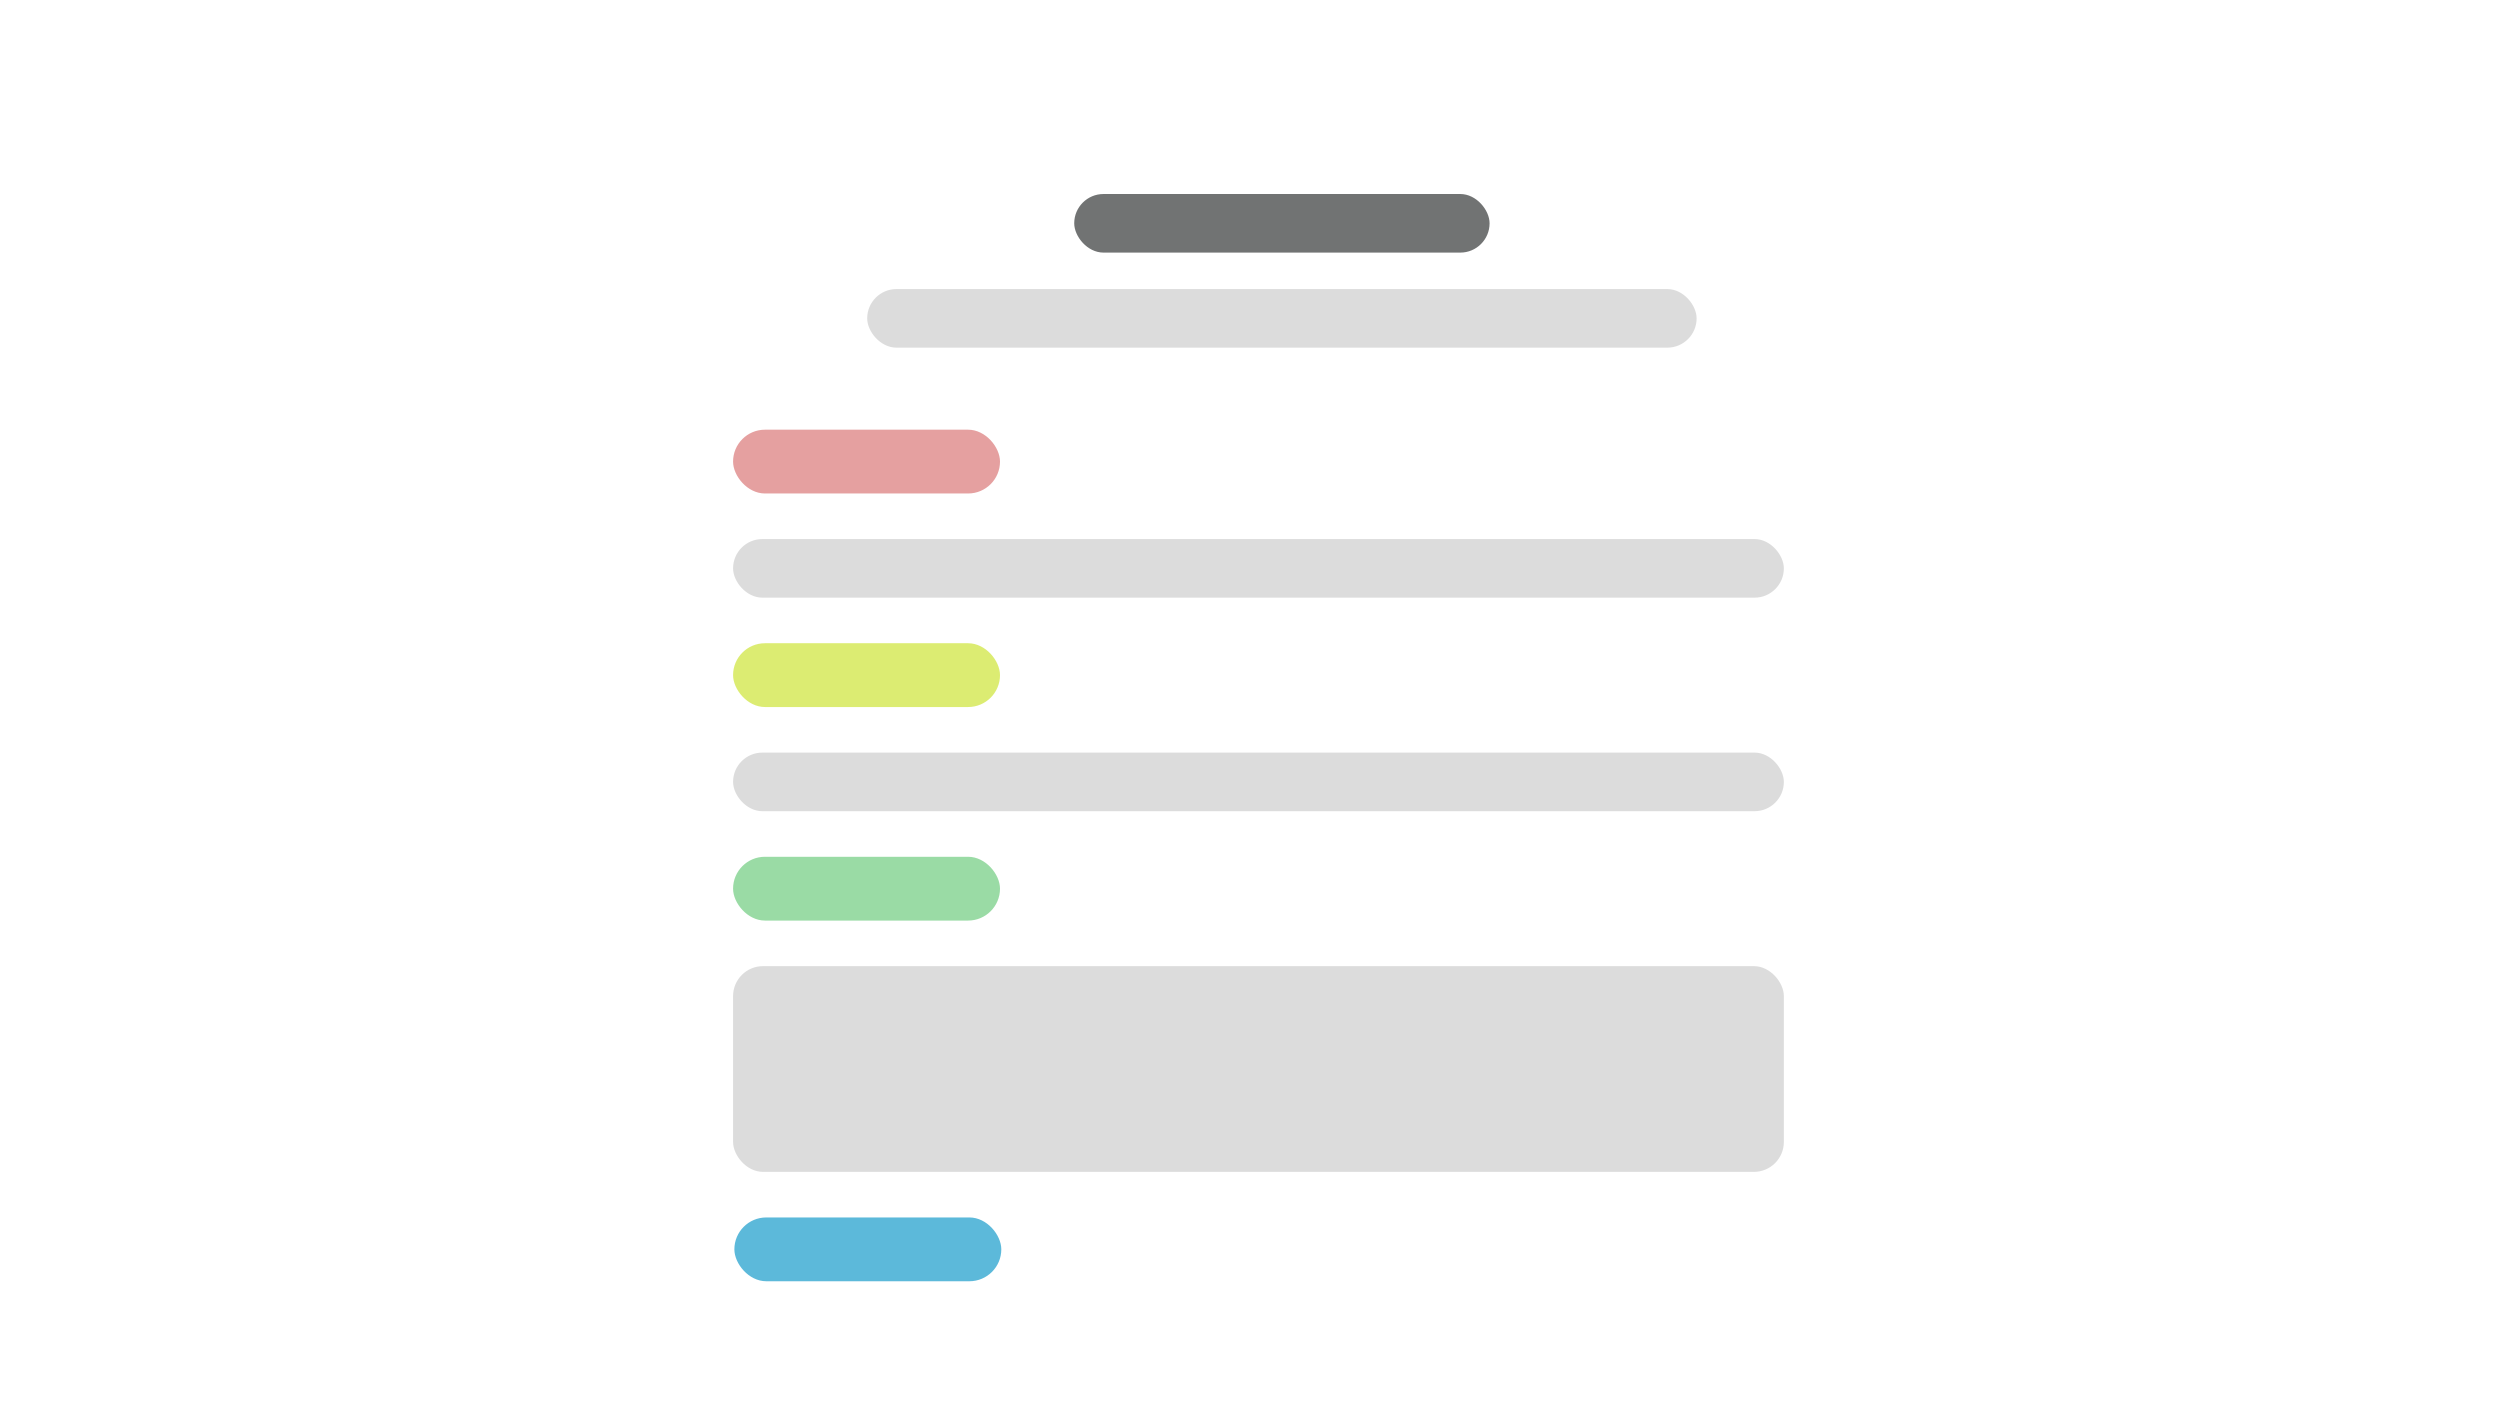<svg xmlns="http://www.w3.org/2000/svg" xmlns:xlink="http://www.w3.org/1999/xlink" width="1920" height="1080" viewBox="0 0 1920 1080">
  <defs>
    <filter id="Rectangle_159" x="429" y="68" width="1061" height="978" filterUnits="userSpaceOnUse">
      <feOffset dy="3" input="SourceAlpha"/>
      <feGaussianBlur stdDeviation="3" result="blur"/>
      <feFlood flood-opacity="0.161"/>
      <feComposite operator="in" in2="blur"/>
      <feComposite in="SourceGraphic"/>
    </filter>
    <filter id="Rectangle_170" x="429" y="68" width="1061" height="978" filterUnits="userSpaceOnUse">
      <feOffset dy="3" input="SourceAlpha"/>
      <feGaussianBlur stdDeviation="3" result="blur-2"/>
      <feFlood flood-opacity="0.161"/>
      <feComposite operator="in" in2="blur-2"/>
      <feComposite in="SourceGraphic"/>
    </filter>
    <filter id="Rectangle_181" x="429" y="68" width="1061" height="978" filterUnits="userSpaceOnUse">
      <feOffset dy="3" input="SourceAlpha"/>
      <feGaussianBlur stdDeviation="3" result="blur-3"/>
      <feFlood flood-opacity="0.161"/>
      <feComposite operator="in" in2="blur-3"/>
      <feComposite in="SourceGraphic"/>
    </filter>
    <filter id="Rectangle_192" x="429" y="68" width="1061" height="978" filterUnits="userSpaceOnUse">
      <feOffset dy="3" input="SourceAlpha"/>
      <feGaussianBlur stdDeviation="3" result="blur-4"/>
      <feFlood flood-opacity="0.161"/>
      <feComposite operator="in" in2="blur-4"/>
      <feComposite in="SourceGraphic"/>
    </filter>
  </defs>
  <rect id="Rectangle_63" data-name="Rectangle 63" width="1920" height="1080" fill="#fff"/>
  <g transform="matrix(1, 0, 0, 1, 0, 0)" filter="url(#Rectangle_159)">
    <rect id="Rectangle_159-2" data-name="Rectangle 159" width="1043" height="960" transform="translate(438 74)" fill="#fff"/>
  </g>
  <rect id="Rectangle_160" data-name="Rectangle 160" width="637" height="45" rx="22.5" transform="translate(666 222)" fill="#dcdcdc"/>
  <rect id="Rectangle_161" data-name="Rectangle 161" width="319" height="45" rx="22.5" transform="translate(825 149)" fill="#717373"/>
  <rect id="Rectangle_162" data-name="Rectangle 162" width="205" height="49" rx="24.5" transform="translate(563 330)" fill="#e5a0a0"/>
  <rect id="Rectangle_163" data-name="Rectangle 163" width="807" height="45" rx="22.5" transform="translate(563 414)" fill="#dcdcdc"/>
  <rect id="Rectangle_164" data-name="Rectangle 164" width="205" height="49" rx="24.5" transform="translate(563 494)" fill="#dcec72"/>
  <rect id="Rectangle_165" data-name="Rectangle 165" width="807" height="45" rx="22.5" transform="translate(563 578)" fill="#dcdcdc"/>
  <rect id="Rectangle_166" data-name="Rectangle 166" width="205" height="49" rx="24.5" transform="translate(563 658)" fill="#9adba5"/>
  <rect id="Rectangle_167" data-name="Rectangle 167" width="807" height="158" rx="23" transform="translate(563 742)" fill="#dcdcdc"/>
  <rect id="Rectangle_168" data-name="Rectangle 168" width="205" height="49" rx="24.5" transform="translate(564 935)" fill="#5cb9da"/>
  <rect id="Rectangle_169" data-name="Rectangle 169" width="1920" height="1080" fill="#fff"/>
  <g transform="matrix(1, 0, 0, 1, 0, 0)" filter="url(#Rectangle_170)">
    <rect id="Rectangle_170-2" data-name="Rectangle 170" width="1043" height="960" transform="translate(438 74)" fill="#fff"/>
  </g>
  <rect id="Rectangle_171" data-name="Rectangle 171" width="637" height="45" rx="22.5" transform="translate(666 222)" fill="#dcdcdc"/>
  <rect id="Rectangle_172" data-name="Rectangle 172" width="319" height="45" rx="22.5" transform="translate(825 149)" fill="#717373"/>
  <rect id="Rectangle_173" data-name="Rectangle 173" width="205" height="49" rx="24.5" transform="translate(563 330)" fill="#e5a0a0"/>
  <rect id="Rectangle_174" data-name="Rectangle 174" width="807" height="45" rx="22.5" transform="translate(563 414)" fill="#dcdcdc"/>
  <rect id="Rectangle_175" data-name="Rectangle 175" width="205" height="49" rx="24.5" transform="translate(563 494)" fill="#dcec72"/>
  <rect id="Rectangle_176" data-name="Rectangle 176" width="807" height="45" rx="22.5" transform="translate(563 578)" fill="#dcdcdc"/>
  <rect id="Rectangle_177" data-name="Rectangle 177" width="205" height="49" rx="24.5" transform="translate(563 658)" fill="#9adba5"/>
  <rect id="Rectangle_178" data-name="Rectangle 178" width="807" height="158" rx="23" transform="translate(563 742)" fill="#dcdcdc"/>
  <rect id="Rectangle_179" data-name="Rectangle 179" width="205" height="49" rx="24.5" transform="translate(564 935)" fill="#5cb9da"/>
  <rect id="Rectangle_180" data-name="Rectangle 180" width="1920" height="1080" fill="#fff"/>
  <g transform="matrix(1, 0, 0, 1, 0, 0)" filter="url(#Rectangle_181)">
    <rect id="Rectangle_181-2" data-name="Rectangle 181" width="1043" height="960" transform="translate(438 74)" fill="#fff"/>
  </g>
  <rect id="Rectangle_182" data-name="Rectangle 182" width="637" height="45" rx="22.5" transform="translate(666 222)" fill="#dcdcdc"/>
  <rect id="Rectangle_183" data-name="Rectangle 183" width="319" height="45" rx="22.5" transform="translate(825 149)" fill="#717373"/>
  <rect id="Rectangle_184" data-name="Rectangle 184" width="205" height="49" rx="24.5" transform="translate(563 330)" fill="#e5a0a0"/>
  <rect id="Rectangle_185" data-name="Rectangle 185" width="807" height="45" rx="22.5" transform="translate(563 414)" fill="#dcdcdc"/>
  <rect id="Rectangle_186" data-name="Rectangle 186" width="205" height="49" rx="24.5" transform="translate(563 494)" fill="#dcec72"/>
  <rect id="Rectangle_187" data-name="Rectangle 187" width="807" height="45" rx="22.5" transform="translate(563 578)" fill="#dcdcdc"/>
  <rect id="Rectangle_188" data-name="Rectangle 188" width="205" height="49" rx="24.5" transform="translate(563 658)" fill="#9adba5"/>
  <rect id="Rectangle_189" data-name="Rectangle 189" width="807" height="158" rx="23" transform="translate(563 742)" fill="#dcdcdc"/>
  <rect id="Rectangle_190" data-name="Rectangle 190" width="205" height="49" rx="24.5" transform="translate(564 935)" fill="#5cb9da"/>
  <rect id="Rectangle_191" data-name="Rectangle 191" width="1920" height="1080" fill="#fff"/>
  <g transform="matrix(1, 0, 0, 1, 0, 0)" filter="url(#Rectangle_192)">
    <rect id="Rectangle_192-2" data-name="Rectangle 192" width="1043" height="960" transform="translate(438 74)" fill="#fff"/>
  </g>
  <rect id="Rectangle_193" data-name="Rectangle 193" width="637" height="45" rx="22.5" transform="translate(666 222)" fill="#dcdcdc"/>
  <rect id="Rectangle_194" data-name="Rectangle 194" width="319" height="45" rx="22.5" transform="translate(825 149)" fill="#717373"/>
  <rect id="Rectangle_195" data-name="Rectangle 195" width="205" height="49" rx="24.5" transform="translate(563 330)" fill="#e5a0a0"/>
  <rect id="Rectangle_196" data-name="Rectangle 196" width="807" height="45" rx="22.5" transform="translate(563 414)" fill="#dcdcdc"/>
  <rect id="Rectangle_197" data-name="Rectangle 197" width="205" height="49" rx="24.5" transform="translate(563 494)" fill="#dcec72"/>
  <rect id="Rectangle_198" data-name="Rectangle 198" width="807" height="45" rx="22.5" transform="translate(563 578)" fill="#dcdcdc"/>
  <rect id="Rectangle_199" data-name="Rectangle 199" width="205" height="49" rx="24.5" transform="translate(563 658)" fill="#9adba5"/>
  <rect id="Rectangle_200" data-name="Rectangle 200" width="807" height="158" rx="23" transform="translate(563 742)" fill="#dcdcdc"/>
  <rect id="Rectangle_201" data-name="Rectangle 201" width="205" height="49" rx="24.5" transform="translate(564 935)" fill="#5cb9da"/>
</svg>
